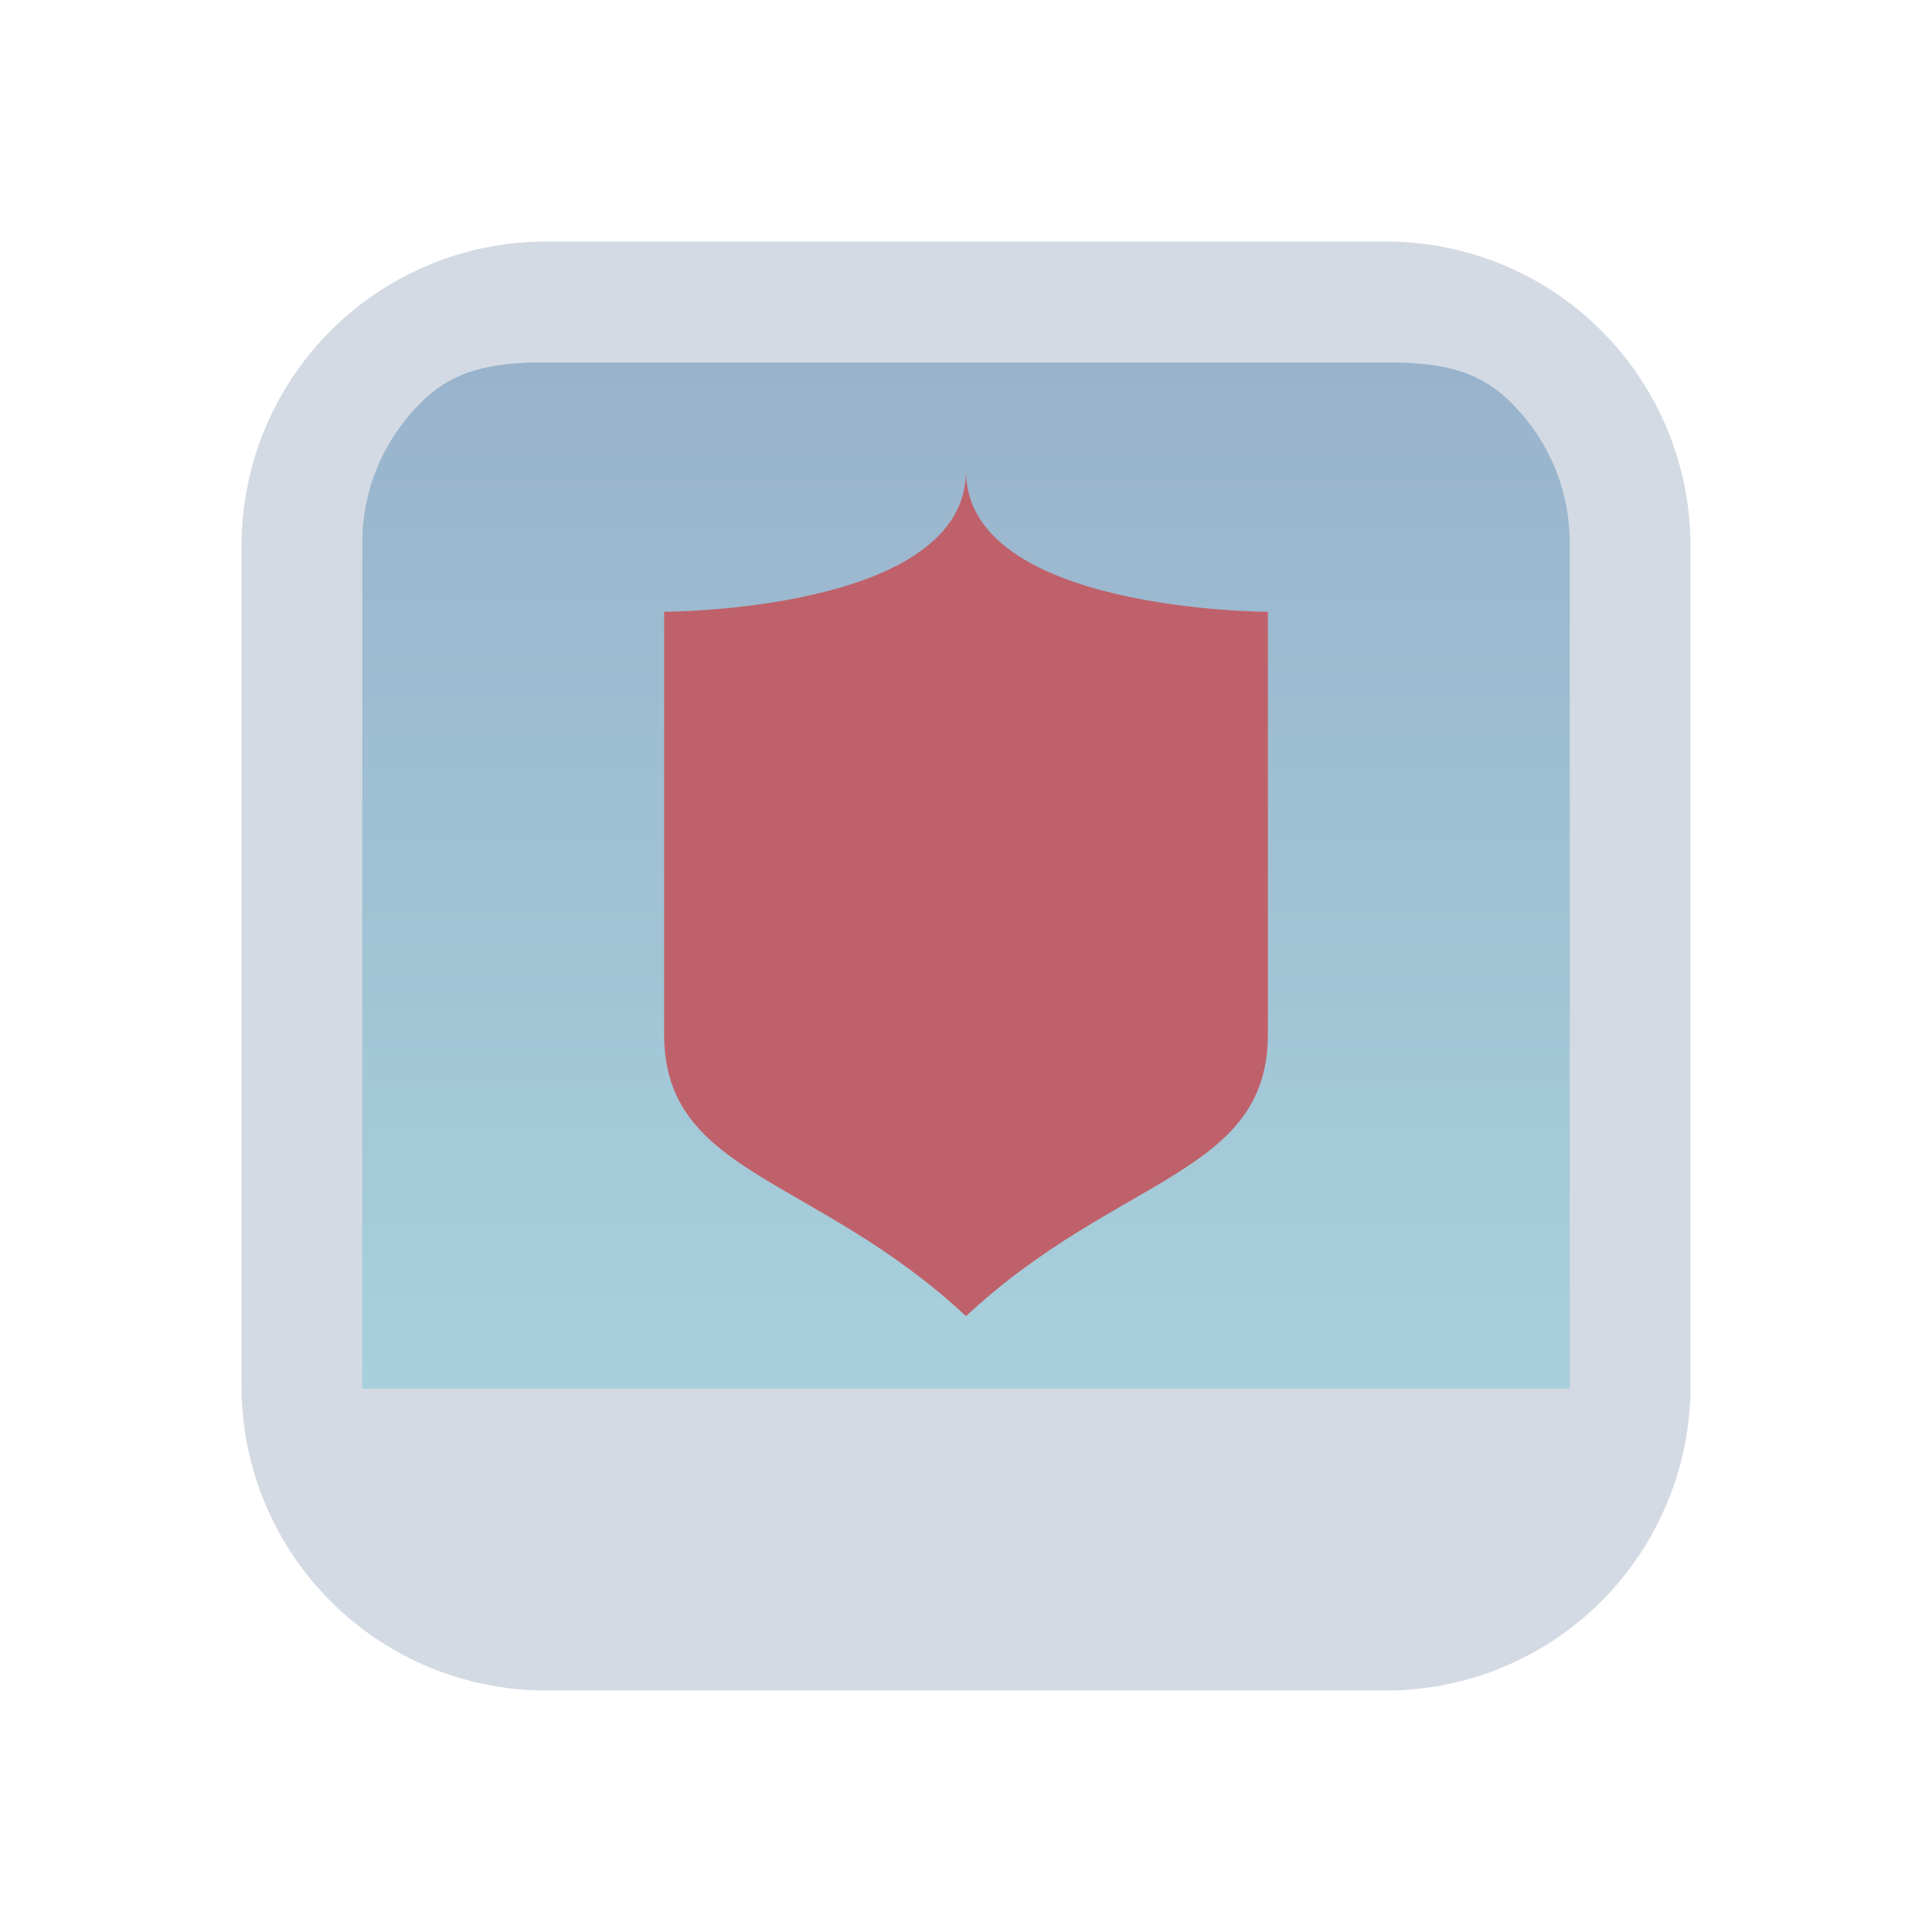 <?xml version="1.0" encoding="UTF-8" standalone="no"?>
<svg
   id="svg4153"
   width="32"
   height="32"
   version="1.1"
   viewBox="0 0 32 32"
   sodipodi:docname="software.svg"
   inkscape:version="1.2.1 (9c6d41e410, 2022-07-14)"
   xmlns:inkscape="http://www.inkscape.org/namespaces/inkscape"
   xmlns:sodipodi="http://sodipodi.sourceforge.net/DTD/sodipodi-0.dtd"
   xmlns:xlink="http://www.w3.org/1999/xlink"
   xmlns="http://www.w3.org/2000/svg"
   xmlns:svg="http://www.w3.org/2000/svg"
   xmlns:rdf="http://www.w3.org/1999/02/22-rdf-syntax-ns#"
   xmlns:cc="http://creativecommons.org/ns#"
   xmlns:dc="http://purl.org/dc/elements/1.1/">
  <g
     id="software-updates-updates"
     transform="translate(127.961,-0.004)">
    <rect
       style="opacity:0.001"
       width="32"
       height="32"
       x="-1.0705567e-07"
       y="-1.9320845e-10"
       id="rect652-0-0" />
    <path
       inkscape:connector-curvature="0"
       id="path9068-9-37-8-0-1-6"
       d="m 26,6 -20.2,5e-6 v 17.1 h 20.4 z"
       style="display:inline;overflow:visible;visibility:visible;opacity:0.6;fill:url(#linearGradient5058-39);fill-opacity:1.0;fill-rule:nonzero;stroke:none;stroke-width:0.654;marker:none"
       sodipodi:nodetypes="cccccc" />
    <path
       d="M 22.964,4 H 9.036 C 7.701,4.002 6.421,4.533 5.477,5.477 4.533,6.421 4.002,7.701 4,9.036 v 13.928 -1.9e-4 c 0.001,1.335 0.533,2.615 1.477,3.559 0.944,0.944 2.224,1.475 3.559,1.477 h 13.928 -2e-4 c 1.335,-0.002 2.615,-0.533 3.559,-1.477 0.944,-0.944 1.475,-2.224 1.477,-3.559 V 9.036 C 27.998,7.701 27.467,6.421 26.523,5.477 25.579,4.533 24.299,4.002 22.964,4 Z M 9.2,6 h 13.6 c 0.887,0.001 1.604,0.044 2.231,0.671 0.627,0.627 0.968,1.442 0.969,2.329 V 23 H 6 V 9 C 6.001,8.113 6.342,7.299 6.969,6.671 7.596,6.044 8.313,6.001 9.2,6 Z"
       id="path1193-367-9"
       style="fill:#d3dae3;fill-opacity:1;stroke-width:0.048"
       sodipodi:nodetypes="ccccccccccccccccccccccccc" />
    <path
       d="m 20.814,13.611 c 0.208,0.259 0.243,0.61 0.095,0.911 -0.139,0.292 -0.443,0.482 -0.782,0.482 h -1.565 v 5.136 c 0,0.473 -0.382,0.86 -0.869,0.86 h -3.39 c -0.478,0 -0.869,-0.387 -0.869,-0.86 v -5.136 h -1.565 c -0.33,0 -0.635,-0.189 -0.782,-0.482 -0.148,-0.301 -0.104,-0.653 0.095,-0.911 l 4.129,-5.285 c 0.342,-0.427 1.01,-0.443 1.365,0 z"
       id="path1862-5-3"
       style="fill:#00aa7f;fill-opacity:1;stroke-width:0.047"
       sodipodi:nodetypes="ccscsssscsccccc" />
  </g>
  <g
     id="software-updates-important"
     transform="translate(32)">
    <rect
       style="opacity:0.001"
       width="32"
       height="32"
       x="0"
       y="0"
       id="rect645" />
    <path
       inkscape:connector-curvature="0"
       id="path9068-9-37-8-0-1-4"
       d="m 26,6 -20.2,5e-6 V 23.1 h 20.4 z"
       style="display:inline;overflow:visible;visibility:visible;opacity:0.6;fill:url(#linearGradient5058-4);fill-opacity:1.0;fill-rule:nonzero;stroke:none;stroke-width:0.654;marker:none"
       sodipodi:nodetypes="cccccc" />
    <path
       d="M 22.964,4 H 9.036 C 7.701,4.002 6.421,4.533 5.477,5.477 4.533,6.421 4.002,7.701 4,9.036 V 22.964 22.964 c 0.002,1.335 0.533,2.615 1.477,3.559 0.944,0.944 2.224,1.475 3.559,1.477 h 13.928 -1.94e-4 c 1.335,-0.002 2.615,-0.533 3.559,-1.477 0.944,-0.944 1.475,-2.224 1.477,-3.559 V 9.036 c -0.002,-1.335 -0.533,-2.615 -1.477,-3.559 -0.944,-0.944 -2.224,-1.475 -3.559,-1.477 z M 9.2,6 h 13.6 c 0.887,0.001 1.604,0.044 2.231,0.671 C 25.658,7.298 25.999,8.113 26,9 V 23 H 6 V 9 C 6.001,8.113 6.342,7.299 6.969,6.671 7.596,6.044 8.313,6.001 9.2,6 Z"
       id="path1193-367-0"
       style="fill:#d3dae3;fill-opacity:1;stroke-width:0.048"
       sodipodi:nodetypes="ccccccccccccccccccccccccc" />
    <path
       inkscape:connector-curvature="0"
       id="path4202-6-6-3"
       d="m 16,9 7,10.996 H 9 Z"
       style="fill:#d08770;fill-opacity:1;fill-rule:evenodd;stroke:none;stroke-width:2.265px;stroke-linecap:butt;stroke-linejoin:miter;stroke-opacity:1" />
  </g>
  <g
     id="software-updates-security">
    <rect
       style="opacity:0.001"
       width="32"
       height="32"
       x="0"
       y="0"
       id="rect633" />
    <path
       inkscape:connector-curvature="0"
       id="path9068-9-37-8-0-1"
       d="m 26.2,6 -20.4,5e-6 V 23.1 h 20.4 z"
       style="display:inline;overflow:visible;visibility:visible;opacity:0.6;fill:url(#linearGradient5058);fill-opacity:1.0;fill-rule:nonzero;stroke:none;stroke-width:0.654;marker:none"
       sodipodi:nodetypes="ccccc" />
    <path
       d="M 22.964,4 H 9.036 C 7.701,4.002 6.421,4.533 5.477,5.477 4.533,6.421 4.002,7.701 4,9.036 v 13.928 -1.9e-4 c 0.002,1.335 0.533,2.615 1.477,3.559 0.944,0.944 2.224,1.475 3.559,1.477 h 13.928 -1.94e-4 c 1.335,-0.002 2.615,-0.533 3.559,-1.477 0.944,-0.944 1.475,-2.224 1.477,-3.559 V 9.036 C 27.998,7.701 27.467,6.421 26.523,5.477 25.579,4.533 24.299,4.002 22.964,4 Z M 9.2,6 h 13.6 c 0.887,0.001 1.604,0.044 2.231,0.671 C 25.658,7.298 25.999,8.113 26,9 V 23 H 6 V 9 C 6.001,8.113 6.342,7.299 6.969,6.671 7.596,6.044 8.313,6.001 9.2,6 Z"
       id="path1193-5-4"
       style="fill:#d3dae3;fill-opacity:1;stroke-width:0.048"
       sodipodi:nodetypes="ccccccccccccccccccccccccc" />
    <path
       id="path4191-7-2-3-52"
       d="M 16,7.8 C 16,10.133 11,10.133 11,10.133 v 7 C 11,19.467 13.5,19.467 16,21.8 18.5,19.467 21,19.467 21,17.133 v -7 c 0,0 -5,0 -5,-2.333 z"
       style="fill:#bf616a;fill-opacity:1;fill-rule:evenodd;stroke:none;stroke-width:2.415px;stroke-linecap:butt;stroke-linejoin:miter;stroke-opacity:1"
       inkscape:connector-curvature="0" />
  </g>
  <sodipodi:namedview
     pagecolor="#ffffff"
     bordercolor="#000000"
     borderopacity="1"
     objecttolerance="10"
     gridtolerance="10"
     guidetolerance="10"
     inkscape:pageopacity="0"
     inkscape:pageshadow="2"
     inkscape:window-width="1920"
     inkscape:window-height="1002"
     id="namedview33"
     showgrid="false"
     inkscape:zoom="4"
     inkscape:cx="55.625"
     inkscape:cy="2.625"
     inkscape:window-x="0"
     inkscape:window-y="0"
     inkscape:window-maximized="1"
     inkscape:current-layer="svg4153"
     inkscape:document-rotation="0"
     showguides="true"
     inkscape:pagecheckerboard="0"
     inkscape:showpageshadow="false"
     inkscape:lockguides="false"
     inkscape:deskcolor="#d1d1d1">
    <inkscape:grid
       type="xygrid"
       id="grid18909"
       originx="0"
       originy="0" />
  </sodipodi:namedview>
  <defs
     id="defs4157">
    <linearGradient
       inkscape:collect="always"
       id="linearGradient29458">
      <stop
         style="stop-color:#5581aa;stop-opacity:1;"
         offset="0"
         id="stop29454" />
      <stop
         style="stop-color:#6db2c5;stop-opacity:1;"
         offset="1"
         id="stop29456" />
    </linearGradient>
    <style
       id="current-color-scheme"
       type="text/css" />
    <linearGradient
       inkscape:collect="always"
       xlink:href="#linearGradient29458"
       id="linearGradient5058"
       x1="148.961"
       y1="596.362"
       x2="148.961"
       y2="636.128"
       gradientUnits="userSpaceOnUse"
       gradientTransform="matrix(0.51,0,0,0.428,-58.97,-248.946)" />
    <linearGradient
       inkscape:collect="always"
       xlink:href="#linearGradient29458"
       id="linearGradient5058-8"
       x1="148.967"
       y1="596.372"
       x2="148.967"
       y2="636.138"
       gradientUnits="userSpaceOnUse"
       gradientTransform="matrix(0.51,0,0,0.428,-58.97,-248.946)" />
    <linearGradient
       inkscape:collect="always"
       xlink:href="#linearGradient29458"
       id="linearGradient5058-4"
       x1="148.967"
       y1="596.372"
       x2="148.967"
       y2="636.138"
       gradientUnits="userSpaceOnUse"
       gradientTransform="matrix(0.51,0,0,0.428,-58.97,-248.946)" />
    <linearGradient
       inkscape:collect="always"
       xlink:href="#linearGradient29458"
       id="linearGradient5058-2"
       x1="148.967"
       y1="596.372"
       x2="148.967"
       y2="636.138"
       gradientUnits="userSpaceOnUse"
       gradientTransform="matrix(0.51,0,0,0.428,-58.97,-248.946)" />
    <linearGradient
       inkscape:collect="always"
       xlink:href="#linearGradient29458"
       id="linearGradient5058-3"
       x1="148.967"
       y1="596.372"
       x2="148.967"
       y2="636.138"
       gradientUnits="userSpaceOnUse"
       gradientTransform="matrix(0.51,0,0,0.428,-58.97,-248.946)" />
    <linearGradient
       inkscape:collect="always"
       xlink:href="#linearGradient29458"
       id="linearGradient5058-39"
       x1="148.967"
       y1="596.372"
       x2="148.967"
       y2="636.138"
       gradientUnits="userSpaceOnUse"
       gradientTransform="matrix(0.51,0,0,0.428,-58.97,-248.946)" />
    <linearGradient
       inkscape:collect="always"
       xlink:href="#linearGradient29458"
       id="linearGradient6958"
       gradientUnits="userSpaceOnUse"
       gradientTransform="matrix(0.432,0,0,0.37,-84.889,-239.916)"
       x1="146.804"
       y1="596.362"
       x2="147"
       y2="636.362" />
    <linearGradient
       inkscape:collect="always"
       xlink:href="#linearGradient29458"
       id="linearGradient6958-5"
       gradientUnits="userSpaceOnUse"
       gradientTransform="matrix(0.432,0,0,0.37,-52.889,-217.916)"
       x1="146.804"
       y1="596.362"
       x2="147"
       y2="636.362" />
    <linearGradient
       inkscape:collect="always"
       xlink:href="#linearGradient29458"
       id="linearGradient6958-4"
       gradientUnits="userSpaceOnUse"
       gradientTransform="matrix(0.432,0,0,0.37,-52.889,-217.916)"
       x1="146.804"
       y1="596.362"
       x2="147"
       y2="636.362" />
    <linearGradient
       inkscape:collect="always"
       xlink:href="#linearGradient29458"
       id="linearGradient6958-6"
       gradientUnits="userSpaceOnUse"
       gradientTransform="matrix(0.432,0,0,0.37,-52.889,-217.916)"
       x1="146.804"
       y1="596.362"
       x2="147"
       y2="636.362" />
    <linearGradient
       inkscape:collect="always"
       xlink:href="#linearGradient29458"
       id="linearGradient6958-2"
       gradientUnits="userSpaceOnUse"
       gradientTransform="matrix(0.432,0,0,0.37,-52.889,-217.916)"
       x1="146.804"
       y1="596.362"
       x2="147"
       y2="636.362" />
    <linearGradient
       inkscape:collect="always"
       xlink:href="#linearGradient29458"
       id="linearGradient6958-1"
       gradientUnits="userSpaceOnUse"
       gradientTransform="matrix(0.432,0,0,0.37,-52.889,-217.916)"
       x1="146.804"
       y1="596.362"
       x2="147"
       y2="636.362" />
  </defs>
  <use
     x="0"
     y="0"
     xlink:href="#g878"
     id="use880"
     transform="translate(85.669,-15.004)"
     width="100%"
     height="100%" />
  <use
     x="0"
     y="0"
     xlink:href="#use880"
     id="use882"
     transform="translate(-24.481,0.19)"
     width="100%"
     height="100%" />
  <use
     x="0"
     y="0"
     xlink:href="#use884"
     id="use886"
     transform="translate(85.1,-14.245)"
     width="100%"
     height="100%" />
  <g
     id="g6"
     transform="matrix(0.816,0,0,0.816,82.057,-27.619)" />
  <g
     id="software-updates-inactive"
     transform="translate(-32.003,-0.004)">
    <rect
       style="opacity:0.001"
       width="32"
       height="32"
       x="0"
       y="1.8530272e-07"
       id="rect640" />
    <path
       inkscape:connector-curvature="0"
       id="path9068-9-37-8-0-1-8"
       d="m 26,6 -20.2,5e-6 V 23.1 h 20.4 z"
       style="display:inline;overflow:visible;visibility:visible;opacity:0.6;fill:url(#linearGradient5058-8);fill-opacity:1;fill-rule:nonzero;stroke:none;stroke-width:0.654;marker:none"
       sodipodi:nodetypes="cccccc" />
    <path
       d="M 22.964,4 H 9.036 C 7.701,4.002 6.421,4.533 5.477,5.477 4.533,6.421 4.002,7.701 4,9.036 v 13.928 -1.9e-4 c 0.002,1.335 0.533,2.615 1.477,3.559 0.944,0.944 2.224,1.475 3.559,1.477 h 13.928 -1.94e-4 c 1.335,-0.002 2.615,-0.533 3.559,-1.477 0.944,-0.944 1.475,-2.224 1.477,-3.559 V 9.036 C 27.998,7.701 27.467,6.421 26.523,5.477 25.579,4.533 24.299,4.002 22.964,4 Z M 9.2,6 h 13.6 c 0.887,0.001 1.604,0.044 2.231,0.671 C 25.658,7.298 25.999,8.113 26,9 V 23 H 6 V 9 C 6.001,8.113 6.342,7.299 6.969,6.671 7.596,6.044 8.313,6.001 9.2,6 Z"
       id="path1193-367"
       style="fill:#d3dae3;fill-opacity:1;stroke-width:0.048"
       sodipodi:nodetypes="ccccccccccccccccccccccccc" />
    <path
       d="m 20.814,13.611 c 0.208,0.259 0.243,0.61 0.095,0.911 -0.139,0.292 -0.443,0.482 -0.782,0.482 H 18.563 v 5.136 c 0,0.473 -0.382,0.86 -0.869,0.86 h -3.39 c -0.478,0 -0.869,-0.387 -0.869,-0.86 V 15.004 h -1.565 c -0.33,0 -0.635,-0.189 -0.782,-0.482 -0.148,-0.301 -0.104,-0.653 0.095,-0.911 l 4.129,-5.285 c 0.342,-0.427 1.01,-0.443 1.365,0 z"
       id="path1862-5"
       style="fill:#d3dae3;fill-opacity:1;stroke-width:0.047"
       sodipodi:nodetypes="ccscsssscsccccc" />
  </g>
  <g
     id="software-updates-additional"
     transform="translate(64)">
    <rect
       style="opacity:0.001"
       width="32"
       height="32"
       x="0"
       y="0"
       id="rect652" />
    <path
       inkscape:connector-curvature="0"
       id="path9068-9-37-8-0-1-0"
       d="m 26,6 -20.2,5e-6 V 23.1 h 20.4 z"
       style="display:inline;overflow:visible;visibility:visible;opacity:0.6;fill:url(#linearGradient5058-2);fill-opacity:1.0;fill-rule:nonzero;stroke:none;stroke-width:0.654;marker:none"
       sodipodi:nodetypes="cccccc" />
    <path
       d="M 22.964,4 H 9.036 C 7.701,4.002 6.421,4.533 5.477,5.477 4.533,6.421 4.002,7.701 4,9.036 v 13.928 -1.9e-4 c 0.002,1.335 0.533,2.615 1.477,3.559 0.944,0.944 2.224,1.475 3.559,1.477 h 13.928 -2e-4 c 1.335,-0.002 2.615,-0.533 3.559,-1.477 0.944,-0.944 1.475,-2.224 1.477,-3.559 V 9.036 C 27.998,7.701 27.467,6.421 26.523,5.477 25.579,4.533 24.299,4.002 22.964,4 Z M 9.2,6 h 13.6 c 0.887,0.001 1.604,0.044 2.231,0.671 0.627,0.627 0.968,1.442 0.969,2.329 V 23 H 6 V 9 C 6.001,8.113 6.342,7.299 6.969,6.671 7.596,6.044 8.313,6.001 9.2,6 Z"
       id="path1193-367-8"
       style="fill:#d3dae3;fill-opacity:1;stroke-width:0.048"
       sodipodi:nodetypes="ccccccccccccccccccccccccc" />
    <path
       d="m 20.814,13.611 c 0.208,0.259 0.243,0.61 0.095,0.911 -0.139,0.292 -0.443,0.482 -0.782,0.482 h -1.565 v 5.136 c 0,0.473 -0.382,0.86 -0.869,0.86 h -3.39 c -0.478,0 -0.869,-0.387 -0.869,-0.86 V 15.004 h -1.565 c -0.33,0 -0.635,-0.189 -0.782,-0.482 -0.148,-0.301 -0.104,-0.653 0.095,-0.911 l 4.129,-5.285 c 0.342,-0.427 1.01,-0.443 1.365,0 z"
       id="path1862-5-1"
       style="fill:#3daee9;fill-opacity:1;stroke-width:0.047"
       sodipodi:nodetypes="ccscsssscsccccc" />
  </g>
  <g
     id="software-updates-release"
     transform="translate(96)">
    <rect
       style="opacity:0.001"
       width="32"
       height="32"
       x="0"
       y="0"
       id="rect652-0" />
    <path
       inkscape:connector-curvature="0"
       id="path9068-9-37-8-0-1-03"
       d="m 26,6 -20.2,5e-6 v 17.1 h 20.4 z"
       style="display:inline;overflow:visible;visibility:visible;opacity:0.6;fill:url(#linearGradient5058-3);fill-opacity:1.0;fill-rule:nonzero;stroke:none;stroke-width:0.654;marker:none"
       sodipodi:nodetypes="cccccc" />
    <path
       d="M 22.964,4 H 9.036 C 7.701,4.002 6.421,4.533 5.477,5.477 4.533,6.421 4.002,7.701 4,9.036 v 13.928 -1.9e-4 c 0.001,1.335 0.533,2.615 1.477,3.559 0.944,0.944 2.224,1.475 3.559,1.477 h 13.928 -2e-4 c 1.335,-0.002 2.615,-0.533 3.559,-1.477 0.944,-0.944 1.475,-2.224 1.477,-3.559 V 9.036 C 27.998,7.701 27.467,6.421 26.523,5.477 25.579,4.533 24.299,4.002 22.964,4 Z M 9.2,6 h 13.6 c 0.887,0.001 1.604,0.044 2.231,0.671 C 25.658,7.298 25.999,8.113 26,9 V 23 H 6 V 9 C 6.001,8.113 6.342,7.299 6.969,6.671 7.596,6.044 8.313,6.001 9.2,6 Z"
       id="path1193-367-4"
       style="fill:#a3be8c;fill-opacity:1;stroke-width:0.048"
       sodipodi:nodetypes="ccccccccccccccccccccccccc" />
    <path
       d="m 20.814,13.611 c 0.208,0.259 0.243,0.61 0.095,0.911 -0.139,0.292 -0.443,0.482 -0.782,0.482 h -1.565 v 5.136 c 0,0.473 -0.382,0.86 -0.869,0.86 h -3.39 c -0.478,0 -0.869,-0.387 -0.869,-0.86 v -5.136 h -1.565 c -0.33,0 -0.635,-0.189 -0.782,-0.482 -0.148,-0.301 -0.104,-0.653 0.095,-0.911 l 4.129,-5.285 c 0.342,-0.427 1.01,-0.443 1.365,0 z"
       id="path1862-5-0"
       style="fill:#00aa7f;fill-opacity:1;stroke-width:0.047"
       sodipodi:nodetypes="ccscsssscsccccc" />
  </g>
  <g
     id="22-22-software-updates-inactive">
    <rect
       style="opacity:0.001"
       width="22"
       height="22"
       x="-32"
       y="-22"
       id="rect601" />
    <path
       inkscape:connector-curvature="0"
       id="path9068-9-37-8-0-1-0-1-3-7-4-6-1"
       d="m -12.882,-19.396 -17.119,5e-6 v 14.791 h 17.288 z"
       style="display:inline;overflow:visible;visibility:visible;opacity:0.6;fill:url(#linearGradient6958);fill-opacity:1.0;fill-rule:nonzero;stroke:none;stroke-width:0.56;marker:none"
       sodipodi:nodetypes="cccccc" />
    <path
       d="m -15.197,-21 h -11.606 c -1.113,0.002 -2.179,0.444 -2.966,1.231 -0.787,0.787 -1.229,1.853 -1.231,2.966 V -5.197 -5.197 c 8.62e-4,1.113 0.444,2.179 1.231,2.966 0.787,0.787 1.853,1.229 2.966,1.231 h 11.607 -1.9e-4 c 1.113,-0.001 2.179,-0.444 2.966,-1.231 0.787,-0.787 1.229,-1.853 1.231,-2.966 v -11.606 c -0.002,-1.113 -0.444,-2.179 -1.231,-2.966 -0.787,-0.787 -1.853,-1.229 -2.966,-1.231 z m -11.186,2 h 10.766 c 0.739,0.001 1.436,-0.114 1.959,0.409 0.523,0.523 0.657,1.018 0.658,1.758 v 11.833 h -16 v -11.833 c 8.51e-4,-0.739 0.135,-1.235 0.658,-1.758 0.523,-0.523 1.22,-0.408 1.959,-0.409 z"
       id="path1193-3-7"
       style="fill:#d3dae3;fill-opacity:1;stroke-width:0.04"
       sodipodi:nodetypes="ccccccccccccccccccccccccc" />
    <path
       d="m -16.186,-12.821 c 0.209,0.24 0.243,0.563 0.095,0.841 -0.139,0.269 -0.443,0.445 -0.782,0.445 h -1.565 v 4.741 c 0,0.436 -0.382,0.794 -0.869,0.794 h -3.39 c -0.478,0 -0.869,-0.357 -0.869,-0.794 v -4.741 h -1.565 c -0.33,0 -0.635,-0.174 -0.782,-0.445 -0.148,-0.279 -0.104,-0.603 0.095,-0.841 l 4.129,-4.878 c 0.342,-0.395 1.01,-0.409 1.365,0 z"
       id="path1862-6-8"
       style="fill:#d3dae3;fill-opacity:1;stroke-width:0.045"
       sodipodi:nodetypes="ccscsssscsccccc" />
  </g>
  <g
     id="22-22-software-updates-additional"
     transform="translate(64,-22)">
    <rect
       style="opacity:0.001"
       width="22"
       height="22"
       x="-1.8530272e-07"
       y="0"
       id="rect615" />
    <path
       inkscape:connector-curvature="0"
       id="path9068-9-37-8-0-1-0-1-3-7-4-6-1-7"
       d="M 19.119,2.604 2,2.605 v 14.791 h 17.288 z"
       style="display:inline;overflow:visible;visibility:visible;opacity:0.6;fill:url(#linearGradient6958-6);fill-opacity:1.0;fill-rule:nonzero;stroke:none;stroke-width:0.56;marker:none"
       sodipodi:nodetypes="cccccc" />
    <path
       d="M 16.803,1 H 5.197 C 4.084,1.002 3.017,1.444 2.231,2.231 1.444,3.017 1.001,4.084 1,5.197 V 16.803 16.803 c 8.62e-4,1.113 0.444,2.179 1.231,2.966 0.787,0.787 1.853,1.229 2.966,1.231 h 11.607 -1.9e-4 c 1.113,-0.001 2.179,-0.444 2.966,-1.231 0.787,-0.787 1.229,-1.853 1.231,-2.966 V 5.197 c -0.002,-1.113 -0.444,-2.179 -1.231,-2.966 -0.787,-0.787 -1.853,-1.229 -2.966,-1.231 z M 5.617,3 h 10.766 c 0.739,0.001 1.436,-0.114 1.959,0.409 0.523,0.523 0.657,1.018 0.658,1.758 V 17 H 3 V 5.167 C 3.001,4.427 3.135,3.932 3.658,3.409 4.181,2.886 4.878,3.001 5.617,3 Z"
       id="path1193-3-7-2"
       style="fill:#d3dae3;fill-opacity:1;stroke-width:0.04"
       sodipodi:nodetypes="ccccccccccccccccccccccccc" />
    <path
       d="m 15.814,9.179 c 0.208,0.24 0.243,0.563 0.096,0.841 -0.139,0.269 -0.443,0.445 -0.782,0.445 h -1.565 v 4.741 c 0,0.436 -0.382,0.794 -0.869,0.794 H 9.304 c -0.478,0 -0.869,-0.357 -0.869,-0.794 V 10.465 H 6.87 c -0.33,0 -0.635,-0.174 -0.782,-0.445 C 5.94,9.742 5.984,9.417 6.183,9.179 l 4.129,-4.878 c 0.342,-0.395 1.01,-0.409 1.365,0 z"
       id="path1862-6-8-8"
       style="fill:#3daee9;fill-opacity:1;stroke-width:0.045"
       sodipodi:nodetypes="ccscsssscsccccc" />
  </g>
  <g
     id="22-22-software-updates-release"
     transform="translate(97,-22)">
    <rect
       style="opacity:0.001"
       width="22"
       height="22"
       x="0"
       y="0"
       id="rect615-7" />
    <path
       inkscape:connector-curvature="0"
       id="path9068-9-37-8-0-1-0-1-3-7-4-6-1-60"
       d="M 19.119,2.604 2,2.605 v 14.791 h 17.288 z"
       style="display:inline;overflow:visible;visibility:visible;opacity:0.6;fill:url(#linearGradient6958-2);fill-opacity:1.0;fill-rule:nonzero;stroke:none;stroke-width:0.56;marker:none"
       sodipodi:nodetypes="cccccc" />
    <path
       d="M 16.803,1 H 5.197 C 4.084,1.002 3.017,1.444 2.231,2.231 1.444,3.017 1.001,4.084 1,5.197 V 16.803 16.803 c 8.7e-4,1.113 0.444,2.179 1.231,2.966 0.787,0.787 1.853,1.229 2.966,1.231 h 11.607 -1.9e-4 c 1.113,-0.001 2.179,-0.444 2.966,-1.231 0.787,-0.787 1.229,-1.853 1.231,-2.966 V 5.197 c -0.002,-1.113 -0.444,-2.179 -1.231,-2.966 -0.787,-0.787 -1.853,-1.229 -2.966,-1.231 z M 5.617,3 h 10.766 c 0.739,0.001 1.436,-0.114 1.959,0.409 0.523,0.523 0.657,1.018 0.658,1.758 V 17 H 3 V 5.167 C 3.001,4.427 3.135,3.932 3.658,3.409 4.181,2.886 4.878,3.001 5.617,3 Z"
       id="path1193-3-7-27"
       style="fill:#a3be8c;fill-opacity:1;stroke-width:0.04"
       sodipodi:nodetypes="ccccccccccccccccccccccccc" />
    <path
       d="m 15.814,9.179 c 0.208,0.24 0.243,0.563 0.096,0.841 -0.139,0.269 -0.443,0.445 -0.782,0.445 h -1.565 v 4.741 c 0,0.436 -0.382,0.794 -0.869,0.794 H 9.304 c -0.478,0 -0.869,-0.357 -0.869,-0.794 v -4.741 h -1.565 c -0.33,0 -0.635,-0.174 -0.782,-0.445 C 5.94,9.742 5.984,9.417 6.183,9.179 l 4.129,-4.878 c 0.342,-0.395 1.01,-0.409 1.365,0 z"
       id="path1862-6-8-6"
       style="fill:#00aa7f;fill-opacity:1;stroke-width:0.045"
       sodipodi:nodetypes="ccscsssscsccccc" />
  </g>
  <g
     id="22-22-software-updates-security"
     transform="translate(1e-5,-22)">
    <rect
       style="opacity:0.001"
       width="22"
       height="22"
       x="0"
       y="0"
       id="rect606" />
    <path
       inkscape:connector-curvature="0"
       id="path9068-9-37-8-0-1-0-1-3-7-4-6-1-4"
       d="M 19.119,2.604 2,2.605 v 14.791 h 17.288 z"
       style="display:inline;overflow:visible;visibility:visible;opacity:0.6;fill:url(#linearGradient6958-5);fill-opacity:1.0;fill-rule:nonzero;stroke:none;stroke-width:0.56;marker:none"
       sodipodi:nodetypes="cccccc" />
    <path
       d="M 16.803,1 H 5.197 C 4.084,1.002 3.017,1.444 2.231,2.231 1.444,3.017 1.001,4.084 1,5.197 V 16.803 16.803 c 8.62e-4,1.113 0.444,2.179 1.231,2.966 0.787,0.787 1.853,1.229 2.966,1.231 h 11.607 -1.9e-4 c 1.113,-0.001 2.179,-0.444 2.966,-1.231 0.787,-0.787 1.229,-1.853 1.231,-2.966 V 5.197 c -0.002,-1.113 -0.444,-2.179 -1.231,-2.966 -0.787,-0.787 -1.853,-1.229 -2.966,-1.231 z M 5.617,3 h 10.766 c 0.739,0.001 1.436,-0.114 1.959,0.409 0.523,0.523 0.657,1.018 0.658,1.758 v 11.833 h -16 V 5.167 C 3.001,4.427 3.135,3.932 3.658,3.409 4.181,2.886 4.878,3.001 5.617,3 Z"
       id="path1193-3-7-0"
       style="fill:#d3dae3;fill-opacity:1;stroke-width:0.04"
       sodipodi:nodetypes="ccccccccccccccccccccccccc" />
    <path
       id="path4191-7-2-3-5-9"
       d="M 11,4 C 11,6 6.5,6 6.5,6 v 6 c 0,2 2.25,2 4.5,4 C 13.25,14 15.5,14 15.5,12 V 6 c 0,0 -4.5,0 -4.5,-2 z"
       style="fill:#bf616a;fill-opacity:1;fill-rule:evenodd;stroke:none;stroke-width:2.121px;stroke-linecap:butt;stroke-linejoin:miter;stroke-opacity:1"
       inkscape:connector-curvature="0" />
  </g>
  <g
     id="22-22-software-updates-important"
     transform="translate(32,-22)">
    <rect
       style="opacity:0.001"
       width="22"
       height="22"
       x="0"
       y="0"
       id="rect624" />
    <path
       inkscape:connector-curvature="0"
       id="path9068-9-37-8-0-1-0-1-3-7-4-6-1-6"
       d="m 19.118,2.604 -17.119,5e-6 V 17.395 H 19.288 Z"
       style="display:inline;overflow:visible;visibility:visible;opacity:0.6;fill:url(#linearGradient6958-4);fill-opacity:1.0;fill-rule:nonzero;stroke:none;stroke-width:0.56;marker:none"
       sodipodi:nodetypes="cccccc" />
    <path
       d="M 16.803,1 H 5.197 c -1.113,0.002 -2.179,0.444 -2.966,1.231 -0.787,0.787 -1.229,1.853 -1.231,2.966 v 11.607 -1.51e-4 c 8.62e-4,1.113 0.444,2.179 1.231,2.966 0.787,0.787 1.853,1.229 2.966,1.231 h 11.607 -1.9e-4 c 1.113,-0.001 2.179,-0.444 2.966,-1.231 0.787,-0.787 1.229,-1.853 1.231,-2.966 V 5.197 C 20.998,4.084 20.556,3.018 19.769,2.231 18.983,1.444 17.916,1.002 16.803,1 Z M 5.617,3 H 16.383 c 0.739,0.001 1.436,-0.114 1.959,0.409 0.523,0.523 0.657,1.018 0.658,1.758 V 17 H 3 V 5.167 c 8.51e-4,-0.739 0.135,-1.235 0.658,-1.758 0.523,-0.523 1.22,-0.408 1.959,-0.409 z"
       id="path1193-3-7-7"
       style="fill:#d3dae3;fill-opacity:1;stroke-width:0.04"
       sodipodi:nodetypes="ccccccccccccccccccccccccc" />
    <path
       inkscape:connector-curvature="0"
       id="path4202-6-6-5-1"
       d="m 11,5 6,10 H 5 Z"
       style="fill:#d08770;fill-opacity:1;fill-rule:evenodd;stroke:none;stroke-width:2px;stroke-linecap:butt;stroke-linejoin:miter;stroke-opacity:1" />
  </g>
  <g
     id="22-22-software-updates-updates"
     transform="translate(128.997,-22.004)">
    <rect
       style="opacity:0.001"
       width="22"
       height="22"
       x="-4.2236329e-07"
       y="-1.2654662e-10"
       id="rect615-7-9" />
    <path
       inkscape:connector-curvature="0"
       id="path9068-9-37-8-0-1-0-1-3-7-4-6-1-1"
       d="M 19.119,2.604 2,2.605 v 14.791 h 17.288 z"
       style="display:inline;overflow:visible;visibility:visible;opacity:0.6;fill:url(#linearGradient6958-1);fill-opacity:1.0;fill-rule:nonzero;stroke:none;stroke-width:0.56;marker:none"
       sodipodi:nodetypes="cccccc" />
    <path
       d="M 16.803,1 H 5.197 C 4.084,1.002 3.017,1.444 2.231,2.231 1.444,3.017 1.001,4.084 1,5.197 V 16.803 16.803 c 8.7e-4,1.113 0.444,2.179 1.231,2.966 0.787,0.787 1.853,1.229 2.966,1.231 h 11.607 -1.9e-4 c 1.113,-0.001 2.179,-0.444 2.966,-1.231 0.787,-0.787 1.229,-1.853 1.231,-2.966 V 5.197 c -0.002,-1.113 -0.444,-2.179 -1.231,-2.966 -0.787,-0.787 -1.853,-1.229 -2.966,-1.231 z m -11.186,2 h 10.766 c 0.739,0.001 1.436,-0.114 1.959,0.409 0.523,0.523 0.657,1.018 0.658,1.758 V 17 H 3 V 5.167 C 3.001,4.427 3.135,3.932 3.658,3.409 4.181,2.886 4.878,3.001 5.617,3 Z"
       id="path1193-3-7-5"
       style="fill:#d3dae3;fill-opacity:1;stroke-width:0.04"
       sodipodi:nodetypes="ccccccccccccccccccccccccc" />
    <path
       d="m 15.814,9.179 c 0.208,0.24 0.243,0.563 0.096,0.841 -0.139,0.269 -0.443,0.445 -0.782,0.445 h -1.565 v 4.741 c 0,0.436 -0.382,0.794 -0.869,0.794 h -3.39 c -0.478,0 -0.869,-0.357 -0.869,-0.794 v -4.741 h -1.565 c -0.33,0 -0.635,-0.174 -0.782,-0.445 -0.148,-0.279 -0.104,-0.603 0.096,-0.841 l 4.129,-4.878 c 0.342,-0.395 1.01,-0.409 1.365,0 z"
       id="path1862-6-8-9"
       style="fill:#00aa7f;fill-opacity:1;stroke-width:0.045"
       sodipodi:nodetypes="ccscsssscsccccc" />
  </g>
</svg>
